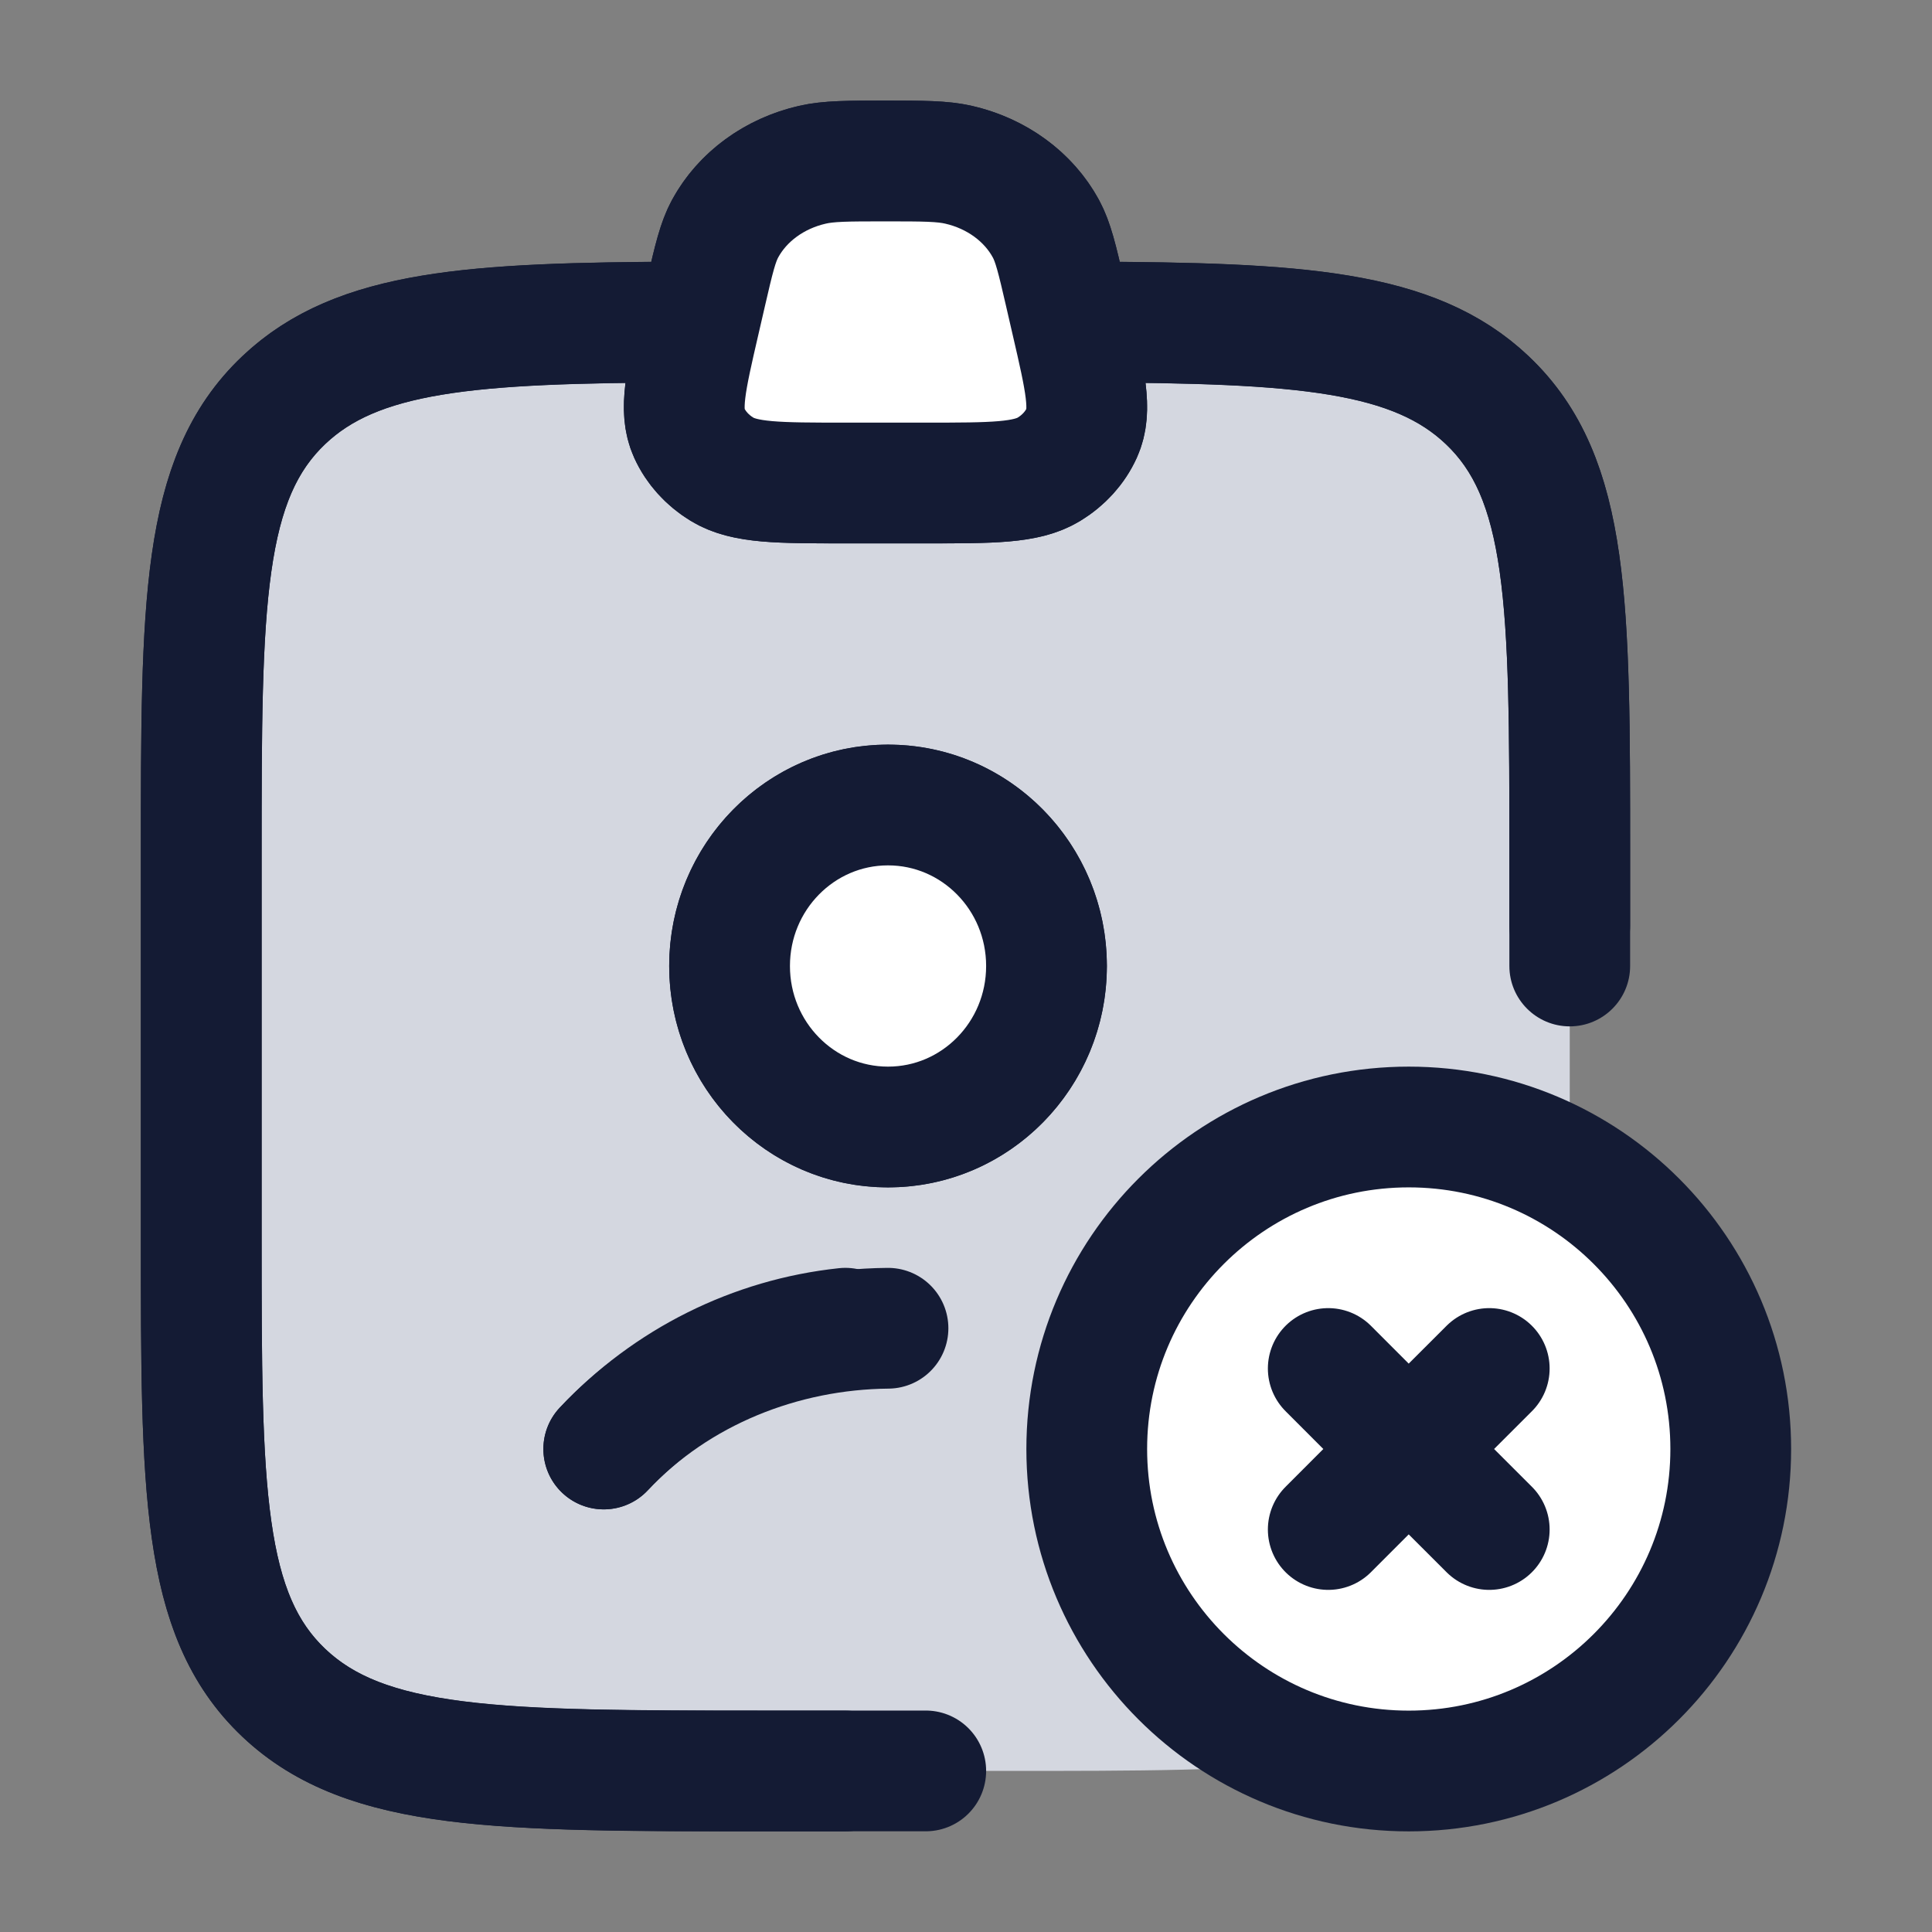 <svg width="24" height="24" viewBox="0 0 24 24" fill="none" xmlns="http://www.w3.org/2000/svg">
<rect x="0" y="0" width="24" height="24" fill="#808080" stroke="none"/>
<path d="M19.5 15.367V10.63C19.5 7.504 19.5 5.941 18.475 4.97C17.559 4.102 16.144 4.01 13.5 4H8.5C5.856 4.01 4.441 4.102 3.525 4.97C2.5 5.941 2.5 7.504 2.5 10.63V15.367C2.5 18.493 2.5 20.056 3.525 21.028C4.55 21.999 6.2 21.999 9.5 21.999H9.5H12.5H12.5C15.8 21.999 17.45 21.999 18.475 21.028C19.5 20.056 19.5 18.493 19.5 15.367Z" fill="#D4D7E0"/>
<path d="M21.5 18C21.5 20.209 19.709 22 17.5 22C15.291 22 13.5 20.209 13.5 18C13.5 15.791 15.291 14 17.5 14C19.709 14 21.5 15.791 21.5 18Z" fill="white"/>
<path d="M16.5 17L17.499 18M17.499 18L18.5 19M17.499 18L18.5 17M17.499 18L16.5 19M21.5 18C21.5 20.209 19.709 22 17.5 22C15.291 22 13.5 20.209 13.5 18C13.5 15.791 15.291 14 17.5 14C19.709 14 21.5 15.791 21.5 18Z" stroke="#141B34" stroke-width="1.5" stroke-linecap="round"/>
<path d="M6.953 17.487C6.67 17.789 6.685 18.264 6.987 18.547C7.289 18.83 7.763 18.815 8.047 18.513L6.953 17.487ZM10.579 17.246C10.991 17.202 11.29 16.833 11.246 16.421C11.202 16.009 10.833 15.71 10.421 15.754L10.579 17.246ZM3.525 21.029L3.009 21.573L3.525 21.029ZM18.475 4.971L17.959 5.516L18.475 4.971ZM3.525 4.971L4.041 5.516L3.525 4.971ZM8.503 4.751C8.917 4.75 9.252 4.413 9.25 3.998C9.248 3.584 8.911 3.25 8.497 3.251L8.503 4.751ZM13.503 3.251C13.089 3.25 12.752 3.584 12.75 3.998C12.748 4.413 13.083 4.75 13.497 4.751L13.503 3.251ZM18.75 12C18.75 12.414 19.086 12.75 19.5 12.75C19.914 12.75 20.25 12.414 20.25 12H18.75ZM10.5 22.75C10.914 22.75 11.25 22.414 11.25 22C11.25 21.586 10.914 21.25 10.5 21.25V22.75ZM8.969 5.829L9.358 5.188L8.969 5.829ZM8.689 3.992L7.958 3.823V3.823L8.689 3.992ZM8.562 5.378L7.879 5.688L8.562 5.378ZM13.311 3.992L14.042 3.823L13.311 3.992ZM13.438 5.378L14.121 5.688L13.438 5.378ZM13.031 5.829L13.42 6.47L13.031 5.829ZM11.909 2.047L11.74 2.778L11.909 2.047ZM13.228 3.632L12.497 3.801L13.228 3.632ZM12.992 2.84L12.333 3.198L12.992 2.84ZM10.091 2.047L10.26 2.778L10.091 2.047ZM8.772 3.632L9.503 3.801V3.801L8.772 3.632ZM9.008 2.84L9.667 3.198L9.008 2.84ZM12.25 12C12.25 12.702 11.693 13.25 11.031 13.25V14.75C12.544 14.75 13.75 13.508 13.75 12H12.25ZM11.031 13.25C10.37 13.25 9.813 12.702 9.813 12H8.313C8.313 13.508 9.519 14.75 11.031 14.75V13.25ZM9.813 12C9.813 11.298 10.37 10.75 11.031 10.75V9.25C9.519 9.25 8.313 10.492 8.313 12H9.813ZM11.031 10.75C11.693 10.75 12.25 11.298 12.25 12H13.75C13.75 10.492 12.544 9.25 11.031 9.25V10.75ZM8.047 18.513C8.725 17.791 9.623 17.347 10.579 17.246L10.421 15.754C9.105 15.894 7.875 16.504 6.953 17.487L8.047 18.513ZM3.25 15.368V10.632H1.75V15.368H3.25ZM9.5 21.25C7.83 21.25 6.649 21.249 5.754 21.135C4.877 21.023 4.39 20.815 4.041 20.484L3.009 21.573C3.686 22.214 4.536 22.491 5.565 22.623C6.576 22.751 7.87 22.75 9.5 22.75V21.25ZM1.75 15.368C1.75 16.909 1.748 18.144 1.886 19.112C2.027 20.106 2.327 20.927 3.009 21.573L4.041 20.484C3.698 20.159 3.486 19.713 3.371 18.901C3.252 18.063 3.25 16.954 3.25 15.368H1.75ZM20.25 10.632C20.25 9.091 20.252 7.856 20.114 6.888C19.973 5.894 19.673 5.073 18.991 4.427L17.959 5.516C18.302 5.841 18.514 6.287 18.629 7.099C18.748 7.937 18.75 9.046 18.75 10.632H20.25ZM3.25 10.632C3.25 9.046 3.252 7.937 3.371 7.099C3.486 6.287 3.698 5.841 4.041 5.516L3.009 4.427C2.327 5.073 2.027 5.894 1.886 6.888C1.748 7.856 1.75 9.091 1.75 10.632H3.25ZM8.497 3.251C7.183 3.256 6.109 3.28 5.241 3.425C4.355 3.572 3.613 3.855 3.009 4.427L4.041 5.516C4.353 5.22 4.776 5.023 5.487 4.904C6.217 4.783 7.173 4.756 8.503 4.751L8.497 3.251ZM13.497 4.751C14.827 4.756 15.783 4.783 16.513 4.904C17.224 5.023 17.647 5.22 17.959 5.516L18.991 4.427C18.387 3.855 17.645 3.572 16.759 3.425C15.891 3.28 14.817 3.256 13.503 3.251L13.497 4.751ZM18.75 10.632V12H20.25V10.632H18.75ZM10.5 21.25H9.5V22.75H10.5V21.25ZM12.497 3.801L12.58 4.161L14.042 3.823L13.959 3.463L12.497 3.801ZM11.498 5.25H10.502V6.75H11.498V5.25ZM9.42 4.161L9.503 3.801L8.041 3.463L7.958 3.823L9.42 4.161ZM10.502 5.25C10.071 5.25 9.797 5.249 9.594 5.231C9.497 5.223 9.437 5.212 9.4 5.202C9.382 5.198 9.371 5.194 9.366 5.191C9.363 5.19 9.361 5.189 9.36 5.189C9.359 5.189 9.359 5.188 9.359 5.188C9.358 5.188 9.358 5.188 9.358 5.188L8.58 6.47C8.865 6.643 9.174 6.7 9.463 6.726C9.747 6.751 10.098 6.75 10.502 6.75V5.25ZM7.958 3.823C7.877 4.174 7.801 4.496 7.769 4.765C7.735 5.044 7.733 5.366 7.879 5.688L9.245 5.068C9.263 5.107 9.239 5.104 9.258 4.945C9.279 4.775 9.331 4.545 9.42 4.161L7.958 3.823ZM9.358 5.188C9.297 5.151 9.262 5.106 9.245 5.068L7.879 5.688C8.028 6.017 8.277 6.286 8.58 6.47L9.358 5.188ZM12.58 4.161C12.669 4.545 12.721 4.775 12.742 4.945C12.761 5.104 12.737 5.107 12.755 5.068L14.121 5.688C14.267 5.366 14.265 5.044 14.231 4.765C14.199 4.496 14.123 4.174 14.042 3.823L12.58 4.161ZM11.498 6.75C11.902 6.75 12.253 6.751 12.537 6.726C12.826 6.7 13.135 6.643 13.42 6.47L12.642 5.188C12.642 5.188 12.642 5.188 12.641 5.188C12.641 5.188 12.641 5.189 12.64 5.189C12.639 5.189 12.637 5.19 12.634 5.191C12.629 5.194 12.618 5.198 12.6 5.202C12.563 5.212 12.503 5.223 12.406 5.231C12.203 5.249 11.929 5.25 11.498 5.25V6.75ZM12.755 5.068C12.738 5.106 12.703 5.151 12.642 5.188L13.42 6.47C13.723 6.286 13.972 6.017 14.121 5.688L12.755 5.068ZM11 2.75C11.51 2.75 11.641 2.755 11.74 2.778L12.077 1.316C11.77 1.245 11.431 1.25 11 1.25V2.75ZM13.959 3.463C13.873 3.092 13.803 2.763 13.651 2.482L12.333 3.198C12.364 3.256 12.391 3.341 12.497 3.801L13.959 3.463ZM11.74 2.778C12.023 2.843 12.23 3.009 12.333 3.198L13.651 2.482C13.325 1.882 12.74 1.468 12.077 1.316L11.74 2.778ZM11 1.25C10.569 1.25 10.23 1.245 9.923 1.316L10.26 2.778C10.359 2.755 10.49 2.75 11 2.75V1.25ZM9.503 3.801C9.609 3.341 9.636 3.256 9.667 3.198L8.349 2.482C8.197 2.763 8.127 3.092 8.041 3.463L9.503 3.801ZM9.923 1.316C9.26 1.468 8.676 1.882 8.349 2.482L9.667 3.198C9.77 3.009 9.978 2.843 10.26 2.778L9.923 1.316Z" fill="#141B34"/>
<path d="M13 12C13 13.105 12.119 14 11.031 14C9.944 14 9.063 13.105 9.063 12C9.063 10.895 9.944 10 11.031 10C12.119 10 13 10.895 13 12Z" fill="white"/>
<path d="M7.5 18C8.417 17.023 9.723 16.512 11.031 16.5M13 12C13 13.105 12.119 14 11.031 14C9.944 14 9.063 13.105 9.063 12C9.063 10.895 9.944 10 11.031 10C12.119 10 13 10.895 13 12Z" stroke="#141B34" stroke-width="1.5" stroke-linecap="round"/>
<path d="M8.5 4C5.856 4.01 4.441 4.102 3.525 4.97C2.5 5.941 2.5 7.504 2.5 10.63V15.367C2.5 18.493 2.5 20.056 3.525 21.028C4.55 21.999 6.2 21.999 9.5 21.999H11.5M13.5 4C16.144 4.01 17.559 4.102 18.475 4.97C19.5 5.941 19.5 7.504 19.5 10.63V11.499" stroke="#141B34" stroke-width="1.5" stroke-linecap="round" stroke-linejoin="round"/>
<path d="M8.772 3.632C8.868 3.217 8.916 3.009 9.008 2.84C9.223 2.445 9.619 2.155 10.091 2.047C10.294 2 10.53 2 11 2C11.47 2 11.706 2 11.909 2.047C12.381 2.155 12.777 2.445 12.992 2.84C13.084 3.009 13.132 3.217 13.228 3.632L13.311 3.992C13.481 4.727 13.566 5.095 13.438 5.378C13.355 5.561 13.213 5.718 13.031 5.829C12.75 6 12.332 6 11.498 6H10.502C9.668 6 9.25 6 8.969 5.829C8.787 5.718 8.645 5.561 8.562 5.378C8.434 5.095 8.519 4.727 8.689 3.992L8.772 3.632Z" fill="white"/>
<path d="M8.772 3.632C8.868 3.217 8.916 3.009 9.008 2.84C9.223 2.445 9.619 2.155 10.091 2.047C10.294 2 10.53 2 11 2C11.47 2 11.706 2 11.909 2.047C12.381 2.155 12.777 2.445 12.992 2.84C13.084 3.009 13.132 3.217 13.228 3.632L13.311 3.992C13.481 4.727 13.566 5.095 13.438 5.378C13.355 5.561 13.213 5.718 13.031 5.829C12.75 6 12.332 6 11.498 6H10.502C9.668 6 9.25 6 8.969 5.829C8.787 5.718 8.645 5.561 8.562 5.378C8.434 5.095 8.519 4.727 8.689 3.992L8.772 3.632Z" stroke="#141B34" stroke-width="1.5"/>
</svg>

